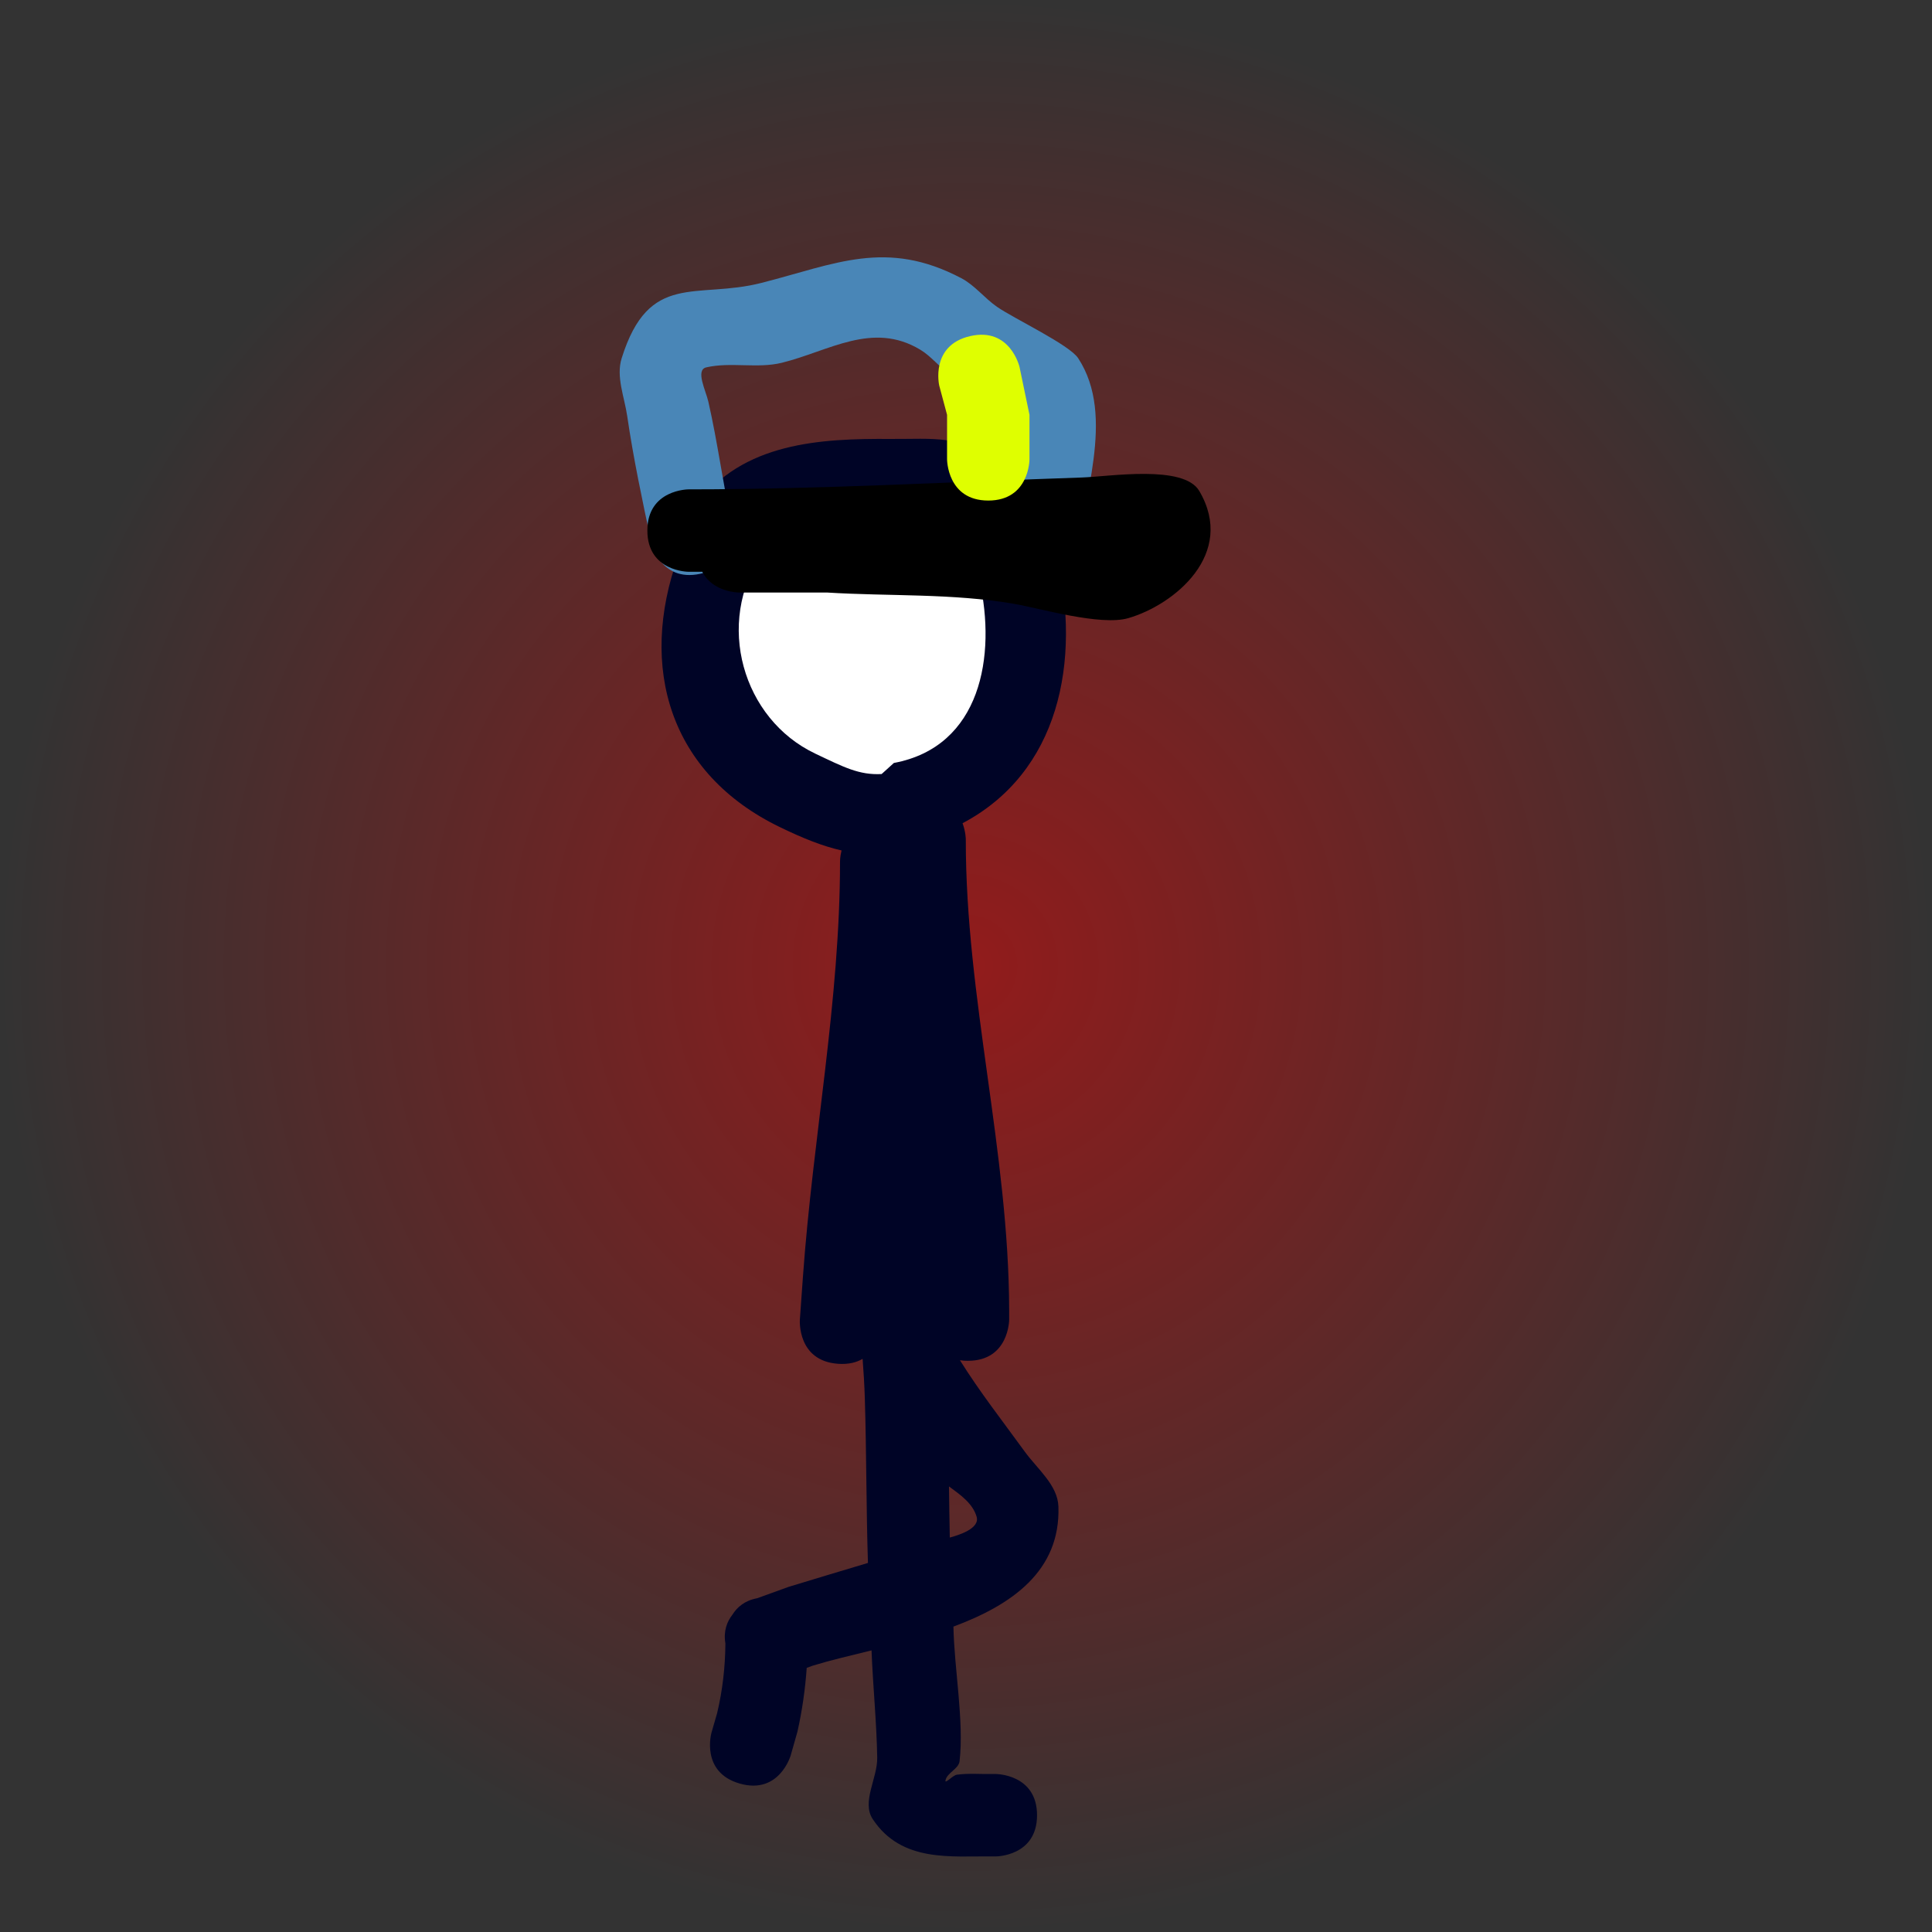 <svg version="1.1" xmlns="http://www.w3.org/2000/svg" xmlns:xlink="http://www.w3.org/1999/xlink" width="117.209" height="117.209" viewBox="0,0,117.209,117.209"><rect x="0" y="0" width="117.209" height="117.209" fill="#333333" stroke="none"/><defs><radialGradient cx="240.906" cy="173.274" r="58.604" gradientUnits="userSpaceOnUse" id="color-1"><stop offset="0" stop-color="#ff0000" stop-opacity="0.466"/><stop offset="1" stop-color="#ff0000" stop-opacity="0"/></radialGradient></defs><g transform="translate(-182.302,-114.67)"><g data-paper-data="{&quot;isPaintingLayer&quot;:true}" fill-rule="nonzero" stroke="none" stroke-linecap="butt" stroke-linejoin="miter" stroke-miterlimit="10" stroke-dasharray="" stroke-dashoffset="0" style="mix-blend-mode: normal"><path d="M182.302,173.274c0,-32.366 26.238,-58.604 58.604,-58.604c32.366,0 58.604,26.238 58.604,58.604c0,32.366 -26.238,58.604 -58.604,58.604c-32.366,0 -58.604,-26.238 -58.604,-58.604z" fill="url(#color-1)" stroke-width="0"/><path d="M241.026,197.227c-0.174,0 -0.336,-0.012 -0.487,-0.035c1.23,1.963 2.55,3.639 3.929,5.54c0.766,1.056 2.001,2.032 2.045,3.336c0.133,3.911 -2.832,5.969 -6.369,7.283c0.047,2.554 0.652,5.76 0.372,8.166c-0.056,0.478 -0.76,0.692 -0.854,1.164c-0.05,0.253 0.436,-0.311 0.692,-0.345c0.718,-0.097 1.45,-0.028 2.174,-0.042h0.188c0,0 2.5,0 2.5,2.5c0,2.5 -2.5,2.5 -2.5,2.5h-0.188c-2.492,-0.034 -5.527,0.395 -7.282,-2.267c-0.685,-1.039 0.294,-2.478 0.274,-3.722c-0.035,-2.151 -0.26,-4.328 -0.345,-6.511c-1.311,0.322 -2.542,0.612 -3.563,0.926l-0.369,0.135c-0.091,1.3 -0.276,2.595 -0.561,3.863l-0.408,1.44c0,0 -0.687,2.404 -3.091,1.717l0,-0c-2.404,-0.687 -1.717,-3.091 -1.717,-3.091l0.344,-1.191c0.328,-1.376 0.489,-2.801 0.5,-4.217c-0.129,-0.761 0.101,-1.333 0.426,-1.747c0.278,-0.448 0.739,-0.859 1.5,-0.998l1.907,-0.69c1.601,-0.493 3.209,-0.968 4.815,-1.452c-0.107,-3.324 -0.087,-6.655 -0.189,-9.976c-0.025,-0.806 -0.073,-1.607 -0.135,-2.405c-0.37,0.216 -0.855,0.345 -1.491,0.299c-2.494,-0.178 -2.316,-2.672 -2.316,-2.672l0.188,-2.631c0.61,-8.482 2.249,-16.712 2.249,-25.191c0,0 0,-0.278 0.093,-0.649c-1.164,-0.263 -2.342,-0.738 -3.75,-1.42c-6.666,-3.23 -8.592,-9.665 -6.166,-16.412c0.368,-1.024 0.439,-2.201 1.08,-3.079c2.817,-3.857 7.57,-4.082 11.806,-4.054c2.632,0.018 4.235,-0.292 6.596,1.456c1.534,1.136 2.646,3.817 3.461,5.459c1.561,6.663 0.122,13.327 -5.687,16.399c0.197,0.525 0.197,0.984 0.197,0.984c-0.014,9.561 2.613,18.963 2.631,28.564v0.564c0,0 0,2.5 -2.5,2.5zM241.552,206.688c-0.238,-0.808 -0.962,-1.316 -1.677,-1.84c0.013,1.034 0.026,2.068 0.048,3.102c0.528,-0.143 1.839,-0.545 1.628,-1.261zM235.781,161.579l0.737,-0.671c5.293,-0.988 6.191,-6.443 5.163,-11c-0.179,-0.354 -1.344,-2.813 -1.8,-3.185c-0.891,-0.726 -2.648,-0.43 -3.552,-0.423c-2.372,0.02 -6.107,-0.429 -7.737,1.96c-2.9,4.248 -1.208,9.997 3.183,12.079c1.744,0.827 2.644,1.312 4.007,1.239z" fill="#000426" stroke-width="0.5"/><path d="M231.754,160.385c-4.391,-2.082 -6.1,-7.911 -3.199,-12.159c1.631,-2.389 5.413,-1.955 7.785,-1.974c0.903,-0.007 2.68,-0.295 3.57,0.431c0.456,0.372 1.635,2.847 1.814,3.201c1.028,4.557 0.1,10.085 -5.193,11.073l-0.743,0.672c-1.364,0.072 -2.291,-0.416 -4.035,-1.243z" data-paper-data="{&quot;noHover&quot;:false,&quot;origItem&quot;:[&quot;Path&quot;,{&quot;applyMatrix&quot;:true,&quot;segments&quot;:[[[235.78097,161.57891],[-1.36353,0.07222],[0,0]],[[236.51802,160.90839],[0,0],[5.29265,-0.98783]],[[241.68069,149.90851],[1.0279,4.55678],[-0.17888,-0.35381]],[[239.88024,146.72359],[0.45609,0.37176],[-0.89077,-0.72606]],[[236.32849,146.30074],[0.90329,-0.00744],[-2.37243,0.01956]],[[228.59101,148.26055],[1.63079,-2.38862],[-2.90044,4.24827]],[[231.77388,160.33943],[-4.39128,-2.08168],[1.744,0.82674]]],&quot;closed&quot;:true,&quot;fillColor&quot;:[0,0,0,1],&quot;strokeWidth&quot;:0.5}]}" fill="#ffffff" stroke-width="0.25"/><path d="M245.138,151.339c-2.5,0 -2.5,-2.5 -2.5,-2.5l0.006,-0.358c0.134,-1.826 0.438,-3.638 0.746,-5.443c0.209,-1.228 1.014,-2.742 0.253,-3.728c-0.851,-1.102 -2.569,-1.124 -3.712,-1.92c-0.643,-0.447 -1.131,-1.104 -1.802,-1.507c-2.899,-1.742 -5.541,0.094 -8.396,0.796c-1.486,0.365 -3.09,-0.063 -4.581,0.278c-0.677,0.155 -0.031,1.403 0.124,2.081c0.566,2.482 0.889,4.987 1.424,7.476c0,0 0.524,2.445 -1.921,2.968c-2.445,0.524 -2.968,-1.921 -2.968,-1.921c-0.537,-2.514 -1.087,-5.104 -1.457,-7.646c-0.169,-1.164 -0.689,-2.39 -0.337,-3.512c1.662,-5.298 4.521,-3.559 8.481,-4.57c4.481,-1.143 7.569,-2.684 12.127,-0.284c0.817,0.43 1.401,1.207 2.159,1.733c1.033,0.718 4.393,2.3 4.929,3.121c2.329,3.564 0.184,8.615 -0.081,12.432l0.006,0.002c0,0 0,2.5 -2.5,2.5z" fill="#4986b7" stroke-width="0.5"/><path d="M224.905,149.356c-0.276,0.001 -0.553,0.002 -0.829,0.002c0,0 -2.5,0 -2.5,-2.5c0,-2.5 2.5,-2.5 2.5,-2.5c7.977,0 15.891,-0.453 23.854,-0.719c1.684,-0.056 6.176,-0.797 7.126,0.813c2.252,3.819 -1.506,6.911 -4.31,7.721c-1.678,0.484 -5.362,-0.601 -6.92,-0.87c-3.759,-0.648 -7.577,-0.45 -11.367,-0.687c-1.654,0.001 -3.308,0.001 -4.963,0.001h-0.36c0,0 -1.585,0 -2.231,-1.262z" fill="#000000" stroke-width="0.5"/><path d="M241.156,135.061c2.436,-0.562 2.998,1.874 2.998,1.874l0.604,2.902c0,0.9 0,1.8 0,2.7c0,0 0,2.5 -2.5,2.5c-2.5,0 -2.5,-2.5 -2.5,-2.5c0,-0.9 0,-1.8 0,-2.7l-0.476,-1.778c0,0 -0.562,-2.436 1.874,-2.998z" fill="#dfff00" stroke-width="0.5"/></g></g></svg>